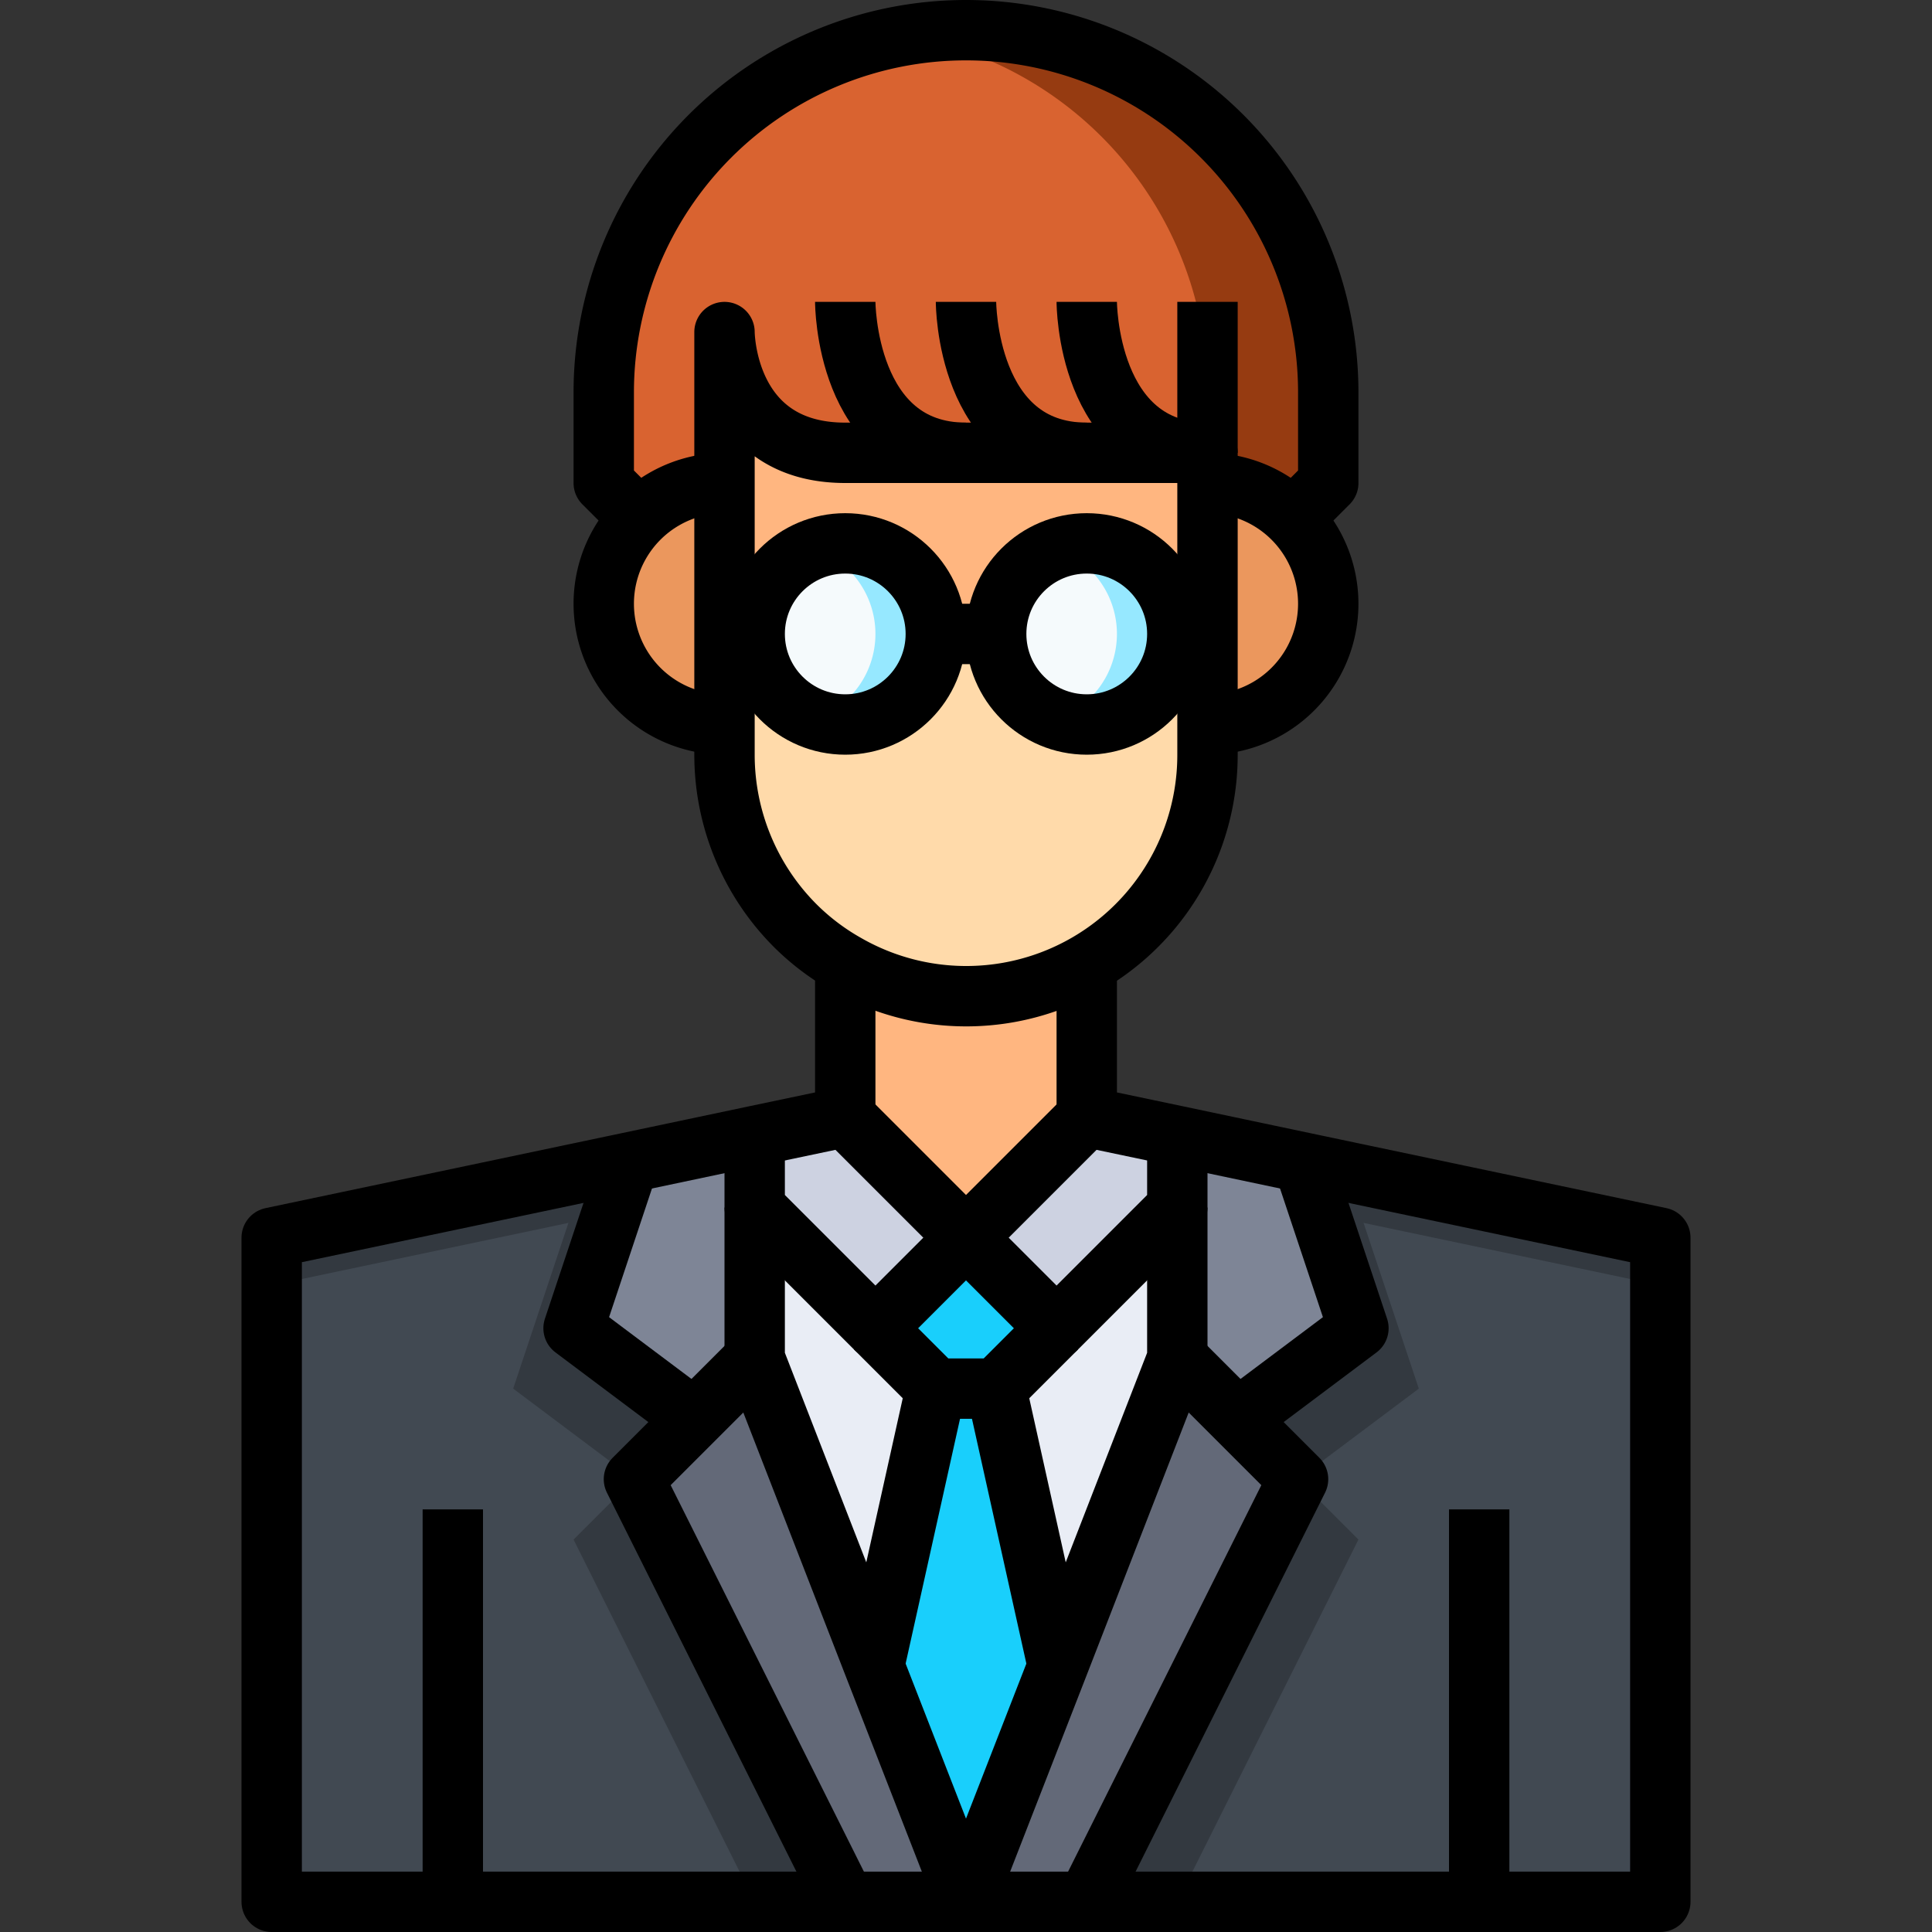 <?xml version="1.0" ?><svg data-name="01-business man avatar" id="_01-business_man_avatar" viewBox="0 0 64 64" xmlns="http://www.w3.org/2000/svg"><rect x="0" y="0" width="64" height="64" fill="#333333" stroke="none"/><title/><polygon points="49 63 36 63 43 49 41 47 45 44 43.17 38.51 55 41 55 63 49 63" style="fill:#414952"/><polygon points="39 63 45 51 43 49 36 63 39 63" style="fill:#333940"/><polygon points="45.17 40.51 55 42.579 55 41 43.17 38.51 45 44 41 47 43 49 47 46 45.17 40.51" style="fill:#333940"/><polygon points="43.17 38.51 45 44 41 47 39 45 39 40 39 37.63 43.17 38.51" style="fill:#7e8596"/><path d="M32,15H28c-4,0-4-4-4-4v5a4.025,4.025,0,0,0-2.83,1.17L21,17l-1-1V13a12,12,0,0,1,24,0v3l-1,1-.17.17A4.025,4.025,0,0,0,40,16V15H32Z" style="fill:#d96330"/><path d="M32,1a11.986,11.986,0,0,0-2,.18A11.989,11.989,0,0,1,40,13v3a4.025,4.025,0,0,1,2.83,1.17L43,17l1-1V13A12,12,0,0,0,32,1Z" style="fill:#963b11"/><path d="M42.83,17.17A4,4,0,0,1,40,24V16A4.025,4.025,0,0,1,42.83,17.17Z" style="fill:#eb975d"/><polygon points="43 49 36 63 32 63 35.1 55.04 39 45 41 47 43 49" style="fill:#636978"/><path d="M40,24v1a7.992,7.992,0,0,1-11.97,6.94,7.838,7.838,0,0,1-1.69-1.28A8.014,8.014,0,0,1,24,25V21h1a3,3,0,0,0,6,0h2a3,3,0,0,0,6,0h1Z" style="fill:#ffdaaa"/><path d="M40,16v5H39a3,3,0,0,0-6,0H31a3,3,0,0,0-6,0H24V11s0,4,4,4H40Z" style="fill:#ffb680"/><polygon points="39 40 39 45 35.1 55.04 35 55 33 46 35 44 39 40" style="fill:#e9edf5"/><polygon points="39 37.63 39 40 35 44 32 41 36 37 39 37.63" style="fill:#cdd2e1"/><circle cx="36" cy="21" r="3" style="fill:#f5fafc"/><path d="M36,32v5l-4,4-4-4V32l.03-.06a7.964,7.964,0,0,0,7.94,0Z" style="fill:#ffb680"/><polygon points="35.1 55.04 32 63 28.9 55.04 29 55 31 46 33 46 35 55 35.1 55.04" style="fill:#19cffc"/><polygon points="35 44 33 46 31 46 29 44 32 41 35 44" style="fill:#19cffc"/><polygon points="32 41 29 44 25 40 25 37.63 28 37 32 41" style="fill:#cdd2e1"/><polygon points="28.9 55.04 32 63 28 63 21 49 23 47 25 45 28.9 55.04" style="fill:#636978"/><polygon points="31 46 29 55 28.9 55.04 25 45 25 40 29 44 31 46" style="fill:#e9edf5"/><circle cx="28" cy="21" r="3" style="fill:#f5fafc"/><path d="M36,18a2.986,2.986,0,0,0-1,.183,2.984,2.984,0,0,1,0,5.634A3,3,0,1,0,36,18Z" style="fill:#96e8ff"/><circle cx="28" cy="21" r="3" style="fill:#f5fafc"/><polygon points="15 63 9 63 9 41 20.83 38.51 19 44 23 47 21 49 28 63 15 63" style="fill:#414952"/><polygon points="25 40 25 45 23 47 19 44 20.83 38.51 25 37.63 25 40" style="fill:#7e8596"/><path d="M24,21v3a4,4,0,1,1,0-8Z" style="fill:#eb975d"/><path d="M28,18a2.986,2.986,0,0,0-1,.183,2.984,2.984,0,0,1,0,5.634A3,3,0,1,0,28,18Z" style="fill:#96e8ff"/><polygon points="25 63 19 51 21 49 28 63 25 63" style="fill:#333940"/><polygon points="18.83 40.51 9 42.579 9 41 20.83 38.51 19 44 23 47 21 49 17 46 18.83 40.51" style="fill:#333940"/><path d="M40,15V25a7.992,7.992,0,0,1-11.97,6.94,7.838,7.838,0,0,1-1.69-1.28A8.014,8.014,0,0,1,24,25V11s0,4,4,4H40Z" style="fill:none;stroke:#000;stroke-linejoin:round;stroke-width:2px"/><path d="M21,17l-1-1V13a12,12,0,0,1,24,0v3l-1,1" style="fill:none;stroke:#000;stroke-linejoin:round;stroke-width:2px"/><path d="M40,24a4,4,0,1,0,0-8" style="fill:none;stroke:#000;stroke-linejoin:round;stroke-width:2px"/><path d="M24,16a4,4,0,0,0,0,8" style="fill:none;stroke:#000;stroke-linejoin:round;stroke-width:2px"/><polyline points="28 32 28 37 25 37.63 20.83 38.51 9 41 9 63 15 63 28 63 32 63 36 63 49 63 55 63 55 41 43.17 38.51 39 37.63 36 37 36 32" style="fill:none;stroke:#000;stroke-linejoin:round;stroke-width:2px"/><line style="fill:none;stroke:#000;stroke-linejoin:round;stroke-width:2px" x1="40" x2="40" y1="15" y2="10"/><path d="M28,10s0,5,4,5" style="fill:none;stroke:#000;stroke-linejoin:round;stroke-width:2px"/><path d="M32,10s0,5,4,5" style="fill:none;stroke:#000;stroke-linejoin:round;stroke-width:2px"/><path d="M36,10s0,5,4,5" style="fill:none;stroke:#000;stroke-linejoin:round;stroke-width:2px"/><circle cx="36" cy="21" r="3" style="fill:none;stroke:#000;stroke-linejoin:round;stroke-width:2px"/><circle cx="28" cy="21" r="3" style="fill:none;stroke:#000;stroke-linejoin:round;stroke-width:2px"/><line style="fill:none;stroke:#000;stroke-linejoin:round;stroke-width:2px" x1="31" x2="33" y1="21" y2="21"/><line style="fill:none;stroke:#000;stroke-linejoin:round;stroke-width:2px" x1="39" x2="40" y1="21" y2="21"/><line style="fill:none;stroke:#000;stroke-linejoin:round;stroke-width:2px" x1="24" x2="25" y1="21" y2="21"/><polyline points="28 37 32 41 36 37" style="fill:none;stroke:#000;stroke-linejoin:round;stroke-width:2px"/><polyline points="39 37 39 37.63 39 40 35 44 32 41 29 44 25 40 25 37.63 25 37" style="fill:none;stroke:#000;stroke-linejoin:round;stroke-width:2px"/><polyline points="29 44 31 46 33 46 35 44" style="fill:none;stroke:#000;stroke-linejoin:round;stroke-width:2px"/><polyline points="25 40 25 45 28.9 55.04 32 63 35.1 55.04 39 45 39 40" style="fill:none;stroke:#000;stroke-linejoin:round;stroke-width:2px"/><line style="fill:none;stroke:#000;stroke-linejoin:round;stroke-width:2px" x1="31" x2="29" y1="46" y2="55"/><line style="fill:none;stroke:#000;stroke-linejoin:round;stroke-width:2px" x1="33" x2="35" y1="46" y2="55"/><polyline points="39 45 41 47 43 49 36 63" style="fill:none;stroke:#000;stroke-linejoin:round;stroke-width:2px"/><polyline points="25 45 23 47 21 49 28 63" style="fill:none;stroke:#000;stroke-linejoin:round;stroke-width:2px"/><polyline points="41 47 45 44 43.17 38.51 43 38" style="fill:none;stroke:#000;stroke-linejoin:round;stroke-width:2px"/><polyline points="23 47 19 44 20.83 38.51 21 38" style="fill:none;stroke:#000;stroke-linejoin:round;stroke-width:2px"/><line style="fill:none;stroke:#000;stroke-linejoin:round;stroke-width:2px" x1="49" x2="49" y1="63" y2="50"/><line style="fill:none;stroke:#000;stroke-linejoin:round;stroke-width:2px" x1="15" x2="15" y1="63" y2="50"/></svg>